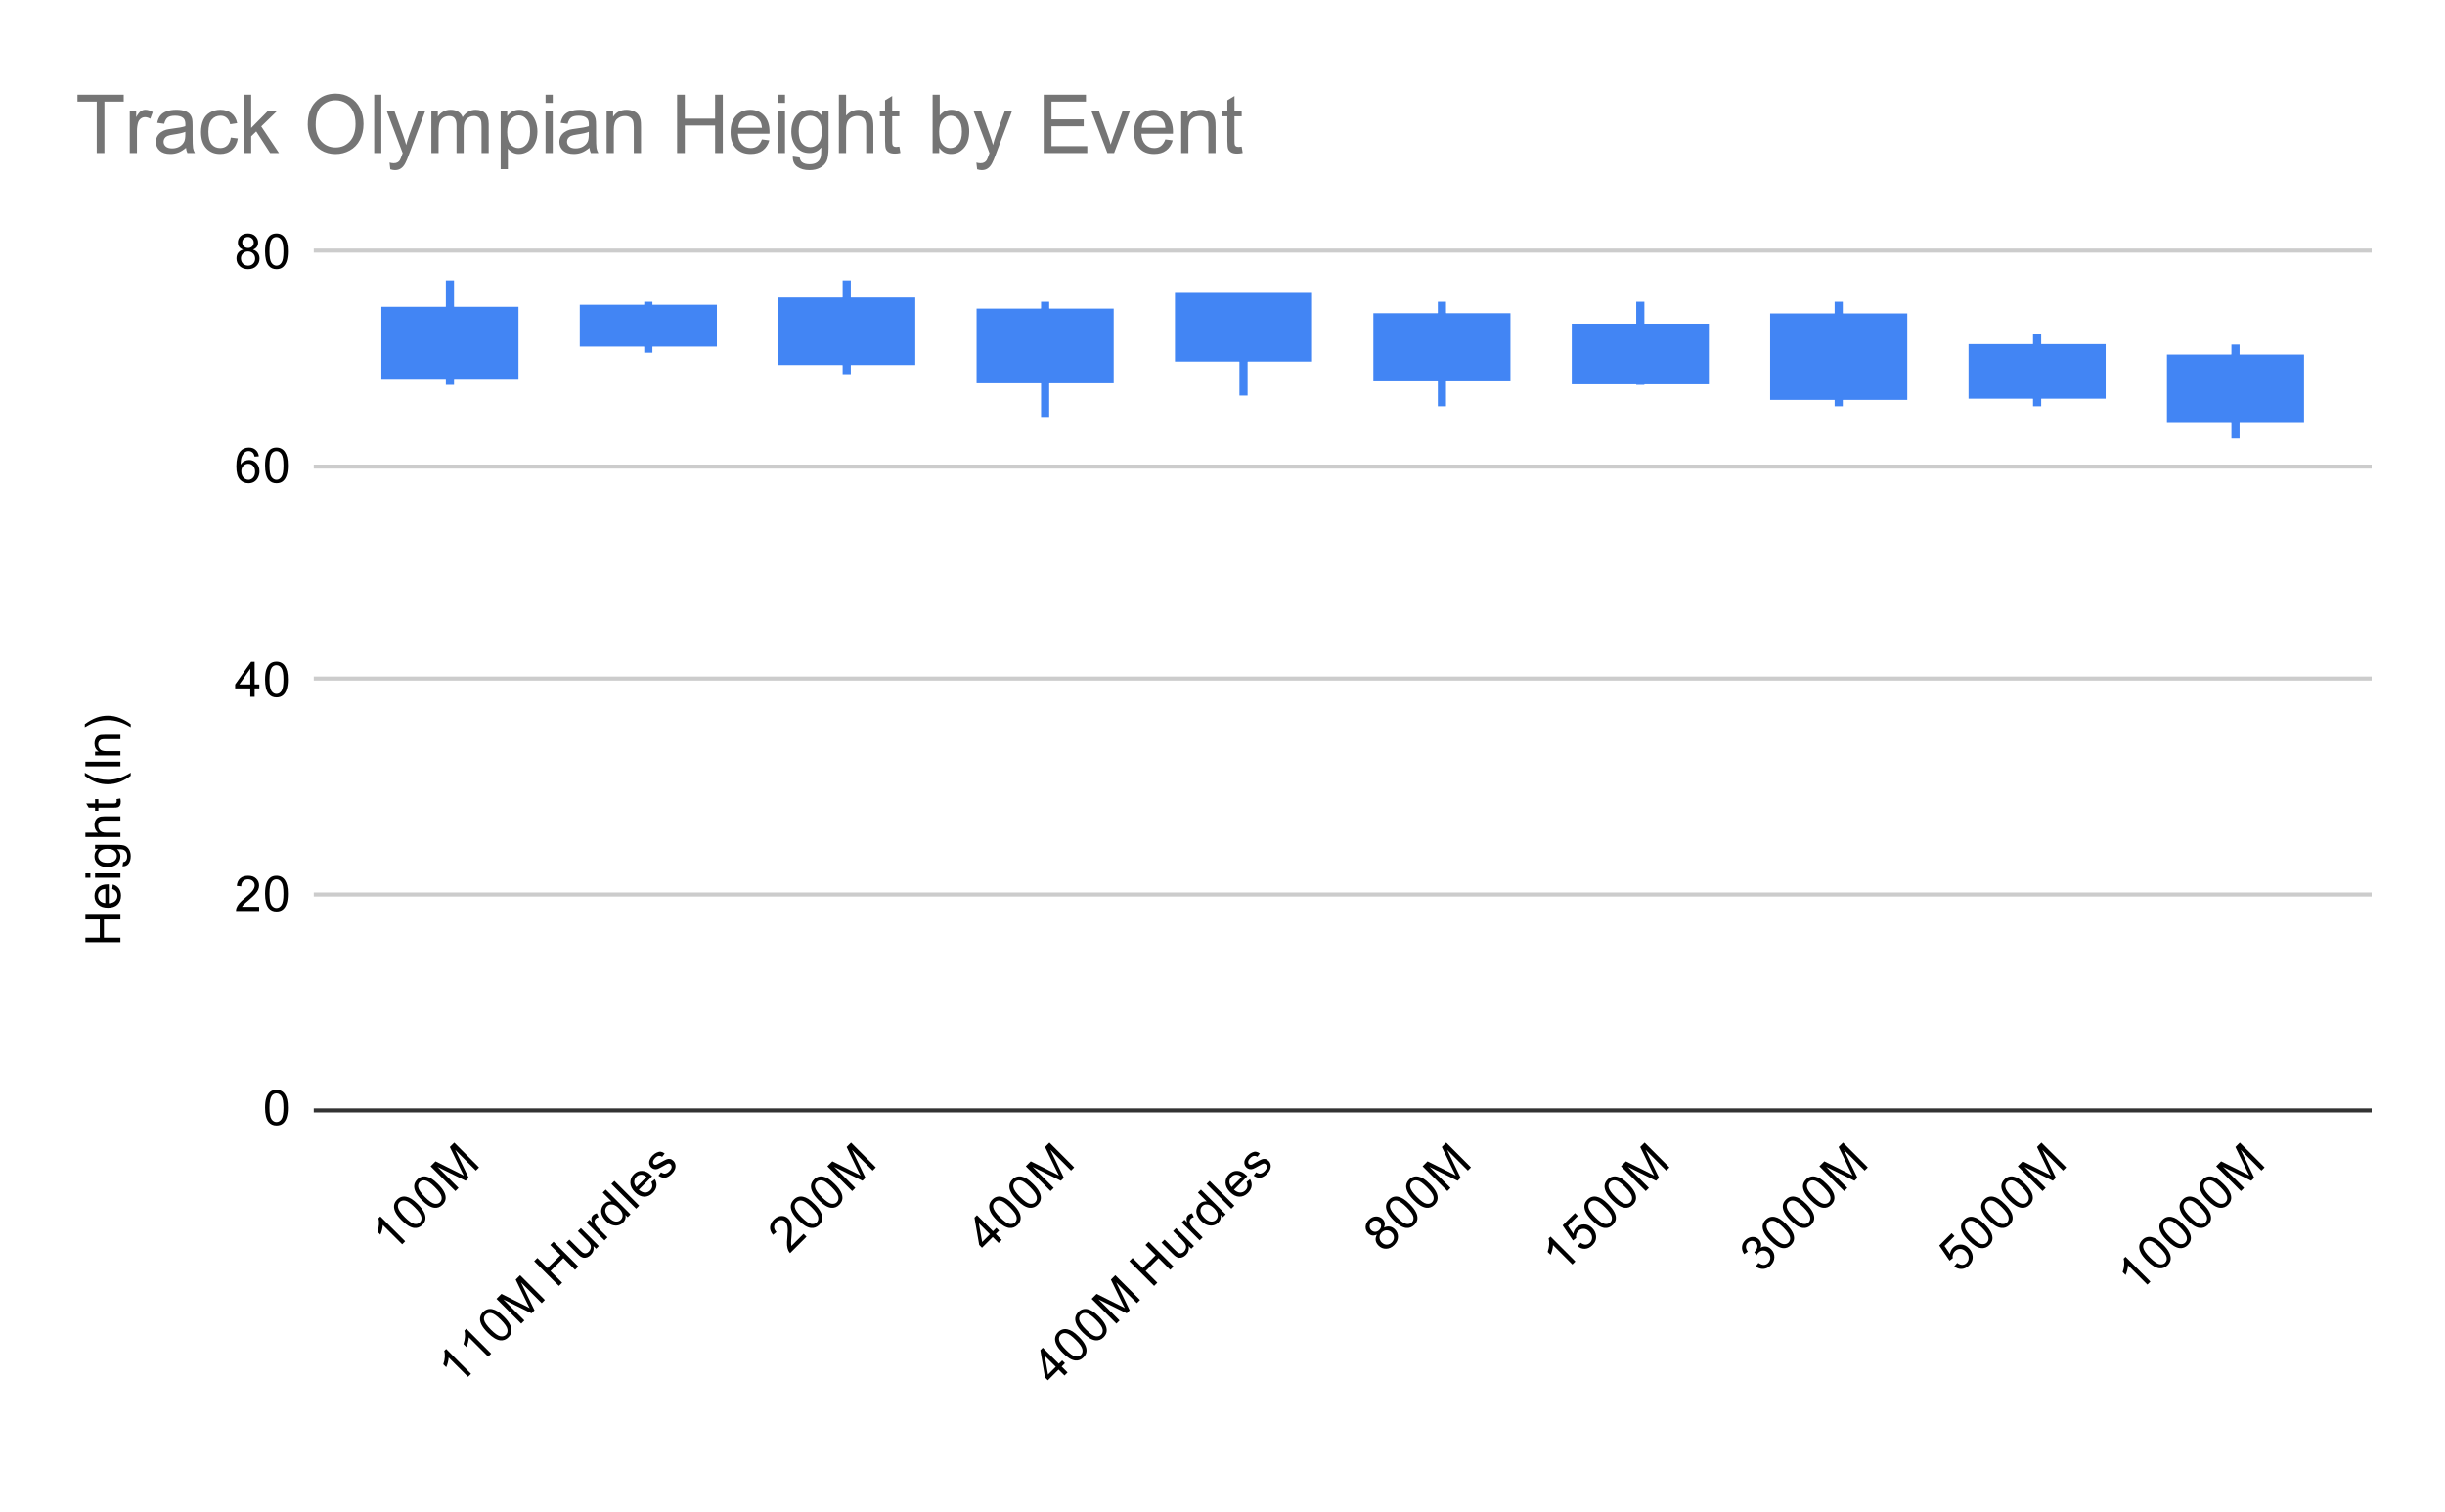 <svg version="1.1" viewBox="0.0 0.0 600.0 371.0" fill="none" stroke="none" stroke-linecap="square" stroke-miterlimit="10" width="600" height="371" xmlns:xlink="http://www.w3.org/1999/xlink" xmlns="http://www.w3.org/2000/svg"><path fill="#ffffff" d="M0 0L600.0 0L600.0 371.0L0 371.0L0 0Z" fill-rule="nonzero"/><path stroke="#333333" stroke-width="1.0" stroke-linecap="butt" d="M77.5 272.5L581.5 272.5" fill-rule="nonzero"/><path stroke="#cccccc" stroke-width="1.0" stroke-linecap="butt" d="M77.5 219.5L581.5 219.5" fill-rule="nonzero"/><path stroke="#cccccc" stroke-width="1.0" stroke-linecap="butt" d="M77.5 166.5L581.5 166.5" fill-rule="nonzero"/><path stroke="#cccccc" stroke-width="1.0" stroke-linecap="butt" d="M77.5 114.5L581.5 114.5" fill-rule="nonzero"/><path stroke="#cccccc" stroke-width="1.0" stroke-linecap="butt" d="M77.5 61.5L581.5 61.5" fill-rule="nonzero"/><clipPath id="id_0"><path d="M77.55 61.917L581.45 61.917L581.45 272.067L77.55 272.067L77.55 61.917Z" clip-rule="nonzero"/></clipPath><path stroke="#4285f4" stroke-width="2.0" stroke-linecap="butt" clip-path="url(#id_0)" d="M110.413 69.797L110.413 92.188" fill-rule="nonzero"/><path stroke="#4285f4" stroke-width="2.0" stroke-linecap="butt" clip-path="url(#id_0)" d="M110.413 93.439L110.413 76.302" fill-rule="nonzero"/><path fill="#4285f4" clip-path="url(#id_0)" d="M93.59 75.302L127.236 75.302L127.236 93.188L93.59 93.188L93.59 75.302Z" fill-rule="nonzero"/><path stroke="#4285f4" stroke-width="2.0" stroke-linecap="butt" clip-path="url(#id_0)" d="M159.099 75.051L159.099 84.063" fill-rule="nonzero"/><path stroke="#4285f4" stroke-width="2.0" stroke-linecap="butt" clip-path="url(#id_0)" d="M159.099 85.559L159.099 75.796" fill-rule="nonzero"/><path fill="#4285f4" clip-path="url(#id_0)" d="M142.276 74.796L175.922 74.796L175.922 85.063L142.276 85.063L142.276 74.796Z" fill-rule="nonzero"/><path stroke="#4285f4" stroke-width="2.0" stroke-linecap="butt" clip-path="url(#id_0)" d="M207.785 69.797L207.785 88.577" fill-rule="nonzero"/><path stroke="#4285f4" stroke-width="2.0" stroke-linecap="butt" clip-path="url(#id_0)" d="M207.785 90.812L207.785 74.002" fill-rule="nonzero"/><path fill="#4285f4" clip-path="url(#id_0)" d="M190.962 73.002L224.608 73.002L224.608 89.577L190.962 89.577L190.962 73.002Z" fill-rule="nonzero"/><path stroke="#4285f4" stroke-width="2.0" stroke-linecap="butt" clip-path="url(#id_0)" d="M256.471 75.051L256.471 93.059" fill-rule="nonzero"/><path stroke="#4285f4" stroke-width="2.0" stroke-linecap="butt" clip-path="url(#id_0)" d="M256.471 101.32L256.471 76.745" fill-rule="nonzero"/><path fill="#4285f4" clip-path="url(#id_0)" d="M239.648 75.745L273.294 75.745L273.294 94.059L239.648 94.059L239.648 75.745Z" fill-rule="nonzero"/><path stroke="#4285f4" stroke-width="2.0" stroke-linecap="butt" clip-path="url(#id_0)" d="M305.157 75.051L305.157 87.735" fill-rule="nonzero"/><path stroke="#4285f4" stroke-width="2.0" stroke-linecap="butt" clip-path="url(#id_0)" d="M305.157 96.066L305.157 75.051" fill-rule="nonzero"/><path fill="#4285f4" clip-path="url(#id_0)" d="M288.334 71.875L321.98 71.875L321.98 88.735L288.334 88.735L288.334 71.875Z" fill-rule="nonzero"/><path stroke="#4285f4" stroke-width="2.0" stroke-linecap="butt" clip-path="url(#id_0)" d="M353.843 75.051L353.843 92.585" fill-rule="nonzero"/><path stroke="#4285f4" stroke-width="2.0" stroke-linecap="butt" clip-path="url(#id_0)" d="M353.843 98.693L353.843 77.875" fill-rule="nonzero"/><path fill="#4285f4" clip-path="url(#id_0)" d="M337.02 76.875L370.666 76.875L370.666 93.585L337.02 93.585L337.02 76.875Z" fill-rule="nonzero"/><path stroke="#4285f4" stroke-width="2.0" stroke-linecap="butt" clip-path="url(#id_0)" d="M402.529 75.051L402.529 93.306" fill-rule="nonzero"/><path stroke="#4285f4" stroke-width="2.0" stroke-linecap="butt" clip-path="url(#id_0)" d="M402.529 93.439L402.529 80.437" fill-rule="nonzero"/><path fill="#4285f4" clip-path="url(#id_0)" d="M385.706 79.437L419.352 79.437L419.352 94.306L385.706 94.306L385.706 79.437Z" fill-rule="nonzero"/><path stroke="#4285f4" stroke-width="2.0" stroke-linecap="butt" clip-path="url(#id_0)" d="M451.215 75.051L451.215 97.129" fill-rule="nonzero"/><path stroke="#4285f4" stroke-width="2.0" stroke-linecap="butt" clip-path="url(#id_0)" d="M451.215 98.693L451.215 77.928" fill-rule="nonzero"/><path fill="#4285f4" clip-path="url(#id_0)" d="M434.392 76.928L468.038 76.928L468.038 98.129L434.392 98.129L434.392 76.928Z" fill-rule="nonzero"/><path stroke="#4285f4" stroke-width="2.0" stroke-linecap="butt" clip-path="url(#id_0)" d="M499.901 82.932L499.901 96.833" fill-rule="nonzero"/><path stroke="#4285f4" stroke-width="2.0" stroke-linecap="butt" clip-path="url(#id_0)" d="M499.901 98.693L499.901 85.448" fill-rule="nonzero"/><path fill="#4285f4" clip-path="url(#id_0)" d="M483.078 84.448L516.724 84.448L516.724 97.833L483.078 97.833L483.078 84.448Z" fill-rule="nonzero"/><path stroke="#4285f4" stroke-width="2.0" stroke-linecap="butt" clip-path="url(#id_0)" d="M548.587 85.559L548.587 102.806" fill-rule="nonzero"/><path stroke="#4285f4" stroke-width="2.0" stroke-linecap="butt" clip-path="url(#id_0)" d="M548.587 106.574L548.587 88.013" fill-rule="nonzero"/><path fill="#4285f4" clip-path="url(#id_0)" d="M531.764 87.013L565.41 87.013L565.41 103.806L531.764 103.806L531.764 87.013Z" fill-rule="nonzero"/><path fill="#000000" d="M29.55 231.215L20.956 231.215L20.956 230.09L24.488 230.09L24.488 225.621L20.956 225.621L20.956 224.48L29.55 224.48L29.55 225.621L25.503 225.621L25.503 230.09L29.55 230.09L29.55 231.215ZM27.55 218.136L27.675 217.043Q28.628 217.293 29.159 217.996Q29.691 218.699 29.691 219.777Q29.691 221.136 28.847 221.949Q28.003 222.746 26.488 222.746Q24.925 222.746 24.066 221.933Q23.191 221.121 23.191 219.84Q23.191 218.59 24.034 217.808Q24.878 217.011 26.425 217.011Q26.519 217.011 26.706 217.011L26.706 221.652Q27.738 221.59 28.284 221.074Q28.816 220.558 28.816 219.777Q28.816 219.199 28.519 218.793Q28.206 218.371 27.55 218.136ZM25.847 221.59L25.847 218.121Q25.05 218.183 24.659 218.511Q24.05 219.027 24.05 219.824Q24.05 220.558 24.534 221.058Q25.019 221.543 25.847 221.59ZM22.175 215.386L20.956 215.386L20.956 214.324L22.175 214.324L22.175 215.386ZM29.55 215.386L23.331 215.386L23.331 214.324L29.55 214.324L29.55 215.386ZM30.066 212.59L30.222 211.558Q30.691 211.496 30.909 211.199Q31.206 210.808 31.206 210.136Q31.206 209.402 30.909 209.011Q30.613 208.605 30.097 208.465Q29.769 208.371 28.738 208.386Q29.55 209.074 29.55 210.105Q29.55 211.386 28.628 212.09Q27.691 212.793 26.409 212.793Q25.519 212.793 24.769 212.48Q24.003 212.152 23.597 211.543Q23.191 210.933 23.191 210.105Q23.191 208.996 24.081 208.277L23.331 208.277L23.331 207.308L28.706 207.308Q30.159 207.308 30.769 207.605Q31.378 207.902 31.722 208.543Q32.081 209.183 32.081 210.121Q32.081 211.23 31.581 211.918Q31.081 212.605 30.066 212.59ZM26.331 211.715Q27.55 211.715 28.113 211.23Q28.675 210.746 28.675 210.011Q28.675 209.277 28.113 208.793Q27.55 208.293 26.363 208.293Q25.222 208.293 24.644 208.808Q24.066 209.308 24.066 210.027Q24.066 210.73 24.644 211.23Q25.206 211.715 26.331 211.715ZM29.55 205.386L20.956 205.386L20.956 204.34L24.034 204.34Q23.191 203.605 23.191 202.48Q23.191 201.777 23.472 201.277Q23.738 200.761 24.222 200.543Q24.691 200.324 25.613 200.324L29.55 200.324L29.55 201.371L25.613 201.371Q24.816 201.371 24.456 201.715Q24.097 202.058 24.097 202.683Q24.097 203.152 24.347 203.574Q24.581 203.98 25.003 204.168Q25.409 204.34 26.144 204.34L29.55 204.34L29.55 205.386ZM28.613 196.09L29.534 195.933Q29.628 196.386 29.628 196.73Q29.628 197.308 29.456 197.621Q29.269 197.933 28.972 198.074Q28.675 198.199 27.722 198.199L24.144 198.199L24.144 198.965L23.331 198.965L23.331 198.199L21.784 198.199L21.159 197.152L23.331 197.152L23.331 196.09L24.144 196.09L24.144 197.152L27.784 197.152Q28.238 197.152 28.363 197.105Q28.488 197.043 28.566 196.918Q28.644 196.793 28.644 196.558Q28.644 196.371 28.613 196.09ZM32.081 190.371Q30.972 191.246 29.503 191.855Q28.019 192.449 26.441 192.449Q25.05 192.449 23.769 192.011Q22.284 191.48 20.816 190.371L20.816 189.621Q22.034 190.324 22.55 190.558Q23.363 190.918 24.238 191.121Q25.331 191.371 26.441 191.371Q29.269 191.371 32.081 189.621L32.081 190.371ZM29.55 188.058L20.956 188.058L20.956 186.933L29.55 186.933L29.55 188.058ZM29.55 185.386L23.331 185.386L23.331 184.449L24.206 184.449Q23.191 183.761 23.191 182.465Q23.191 181.902 23.394 181.433Q23.597 180.949 23.925 180.715Q24.253 180.48 24.691 180.386Q24.988 180.34 25.722 180.34L29.55 180.34L29.55 181.386L25.769 181.386Q25.113 181.386 24.8 181.511Q24.488 181.636 24.3 181.949Q24.097 182.261 24.097 182.683Q24.097 183.355 24.534 183.855Q24.956 184.34 26.144 184.34L29.55 184.34L29.55 185.386ZM32.081 177.699L32.081 178.449Q29.269 176.699 26.441 176.699Q25.347 176.699 24.253 176.949Q23.378 177.152 22.566 177.511Q22.05 177.746 20.816 178.449L20.816 177.699Q22.284 176.605 23.769 176.074Q25.05 175.621 26.441 175.621Q28.019 175.621 29.503 176.23Q30.972 176.84 32.081 177.699Z" fill-rule="nonzero"/><path fill="#000000" d="M65.05 271.832Q65.05 270.301 65.362 269.379Q65.675 268.442 66.284 267.942Q66.909 267.442 67.847 267.442Q68.534 267.442 69.05 267.723Q69.581 268.004 69.925 268.535Q70.269 269.051 70.456 269.801Q70.644 270.551 70.644 271.832Q70.644 273.348 70.331 274.27Q70.034 275.192 69.409 275.707Q68.8 276.207 67.847 276.207Q66.612 276.207 65.894 275.317Q65.05 274.254 65.05 271.832ZM66.128 271.832Q66.128 273.942 66.628 274.645Q67.128 275.348 67.847 275.348Q68.581 275.348 69.066 274.645Q69.566 273.942 69.566 271.832Q69.566 269.707 69.066 269.02Q68.581 268.317 67.831 268.317Q67.112 268.317 66.675 268.926Q66.128 269.707 66.128 271.832Z" fill-rule="nonzero"/><path fill="#000000" d="M63.597 222.514L63.597 223.529L57.909 223.529Q57.909 223.154 58.034 222.795Q58.253 222.217 58.722 221.654Q59.206 221.092 60.112 220.357Q61.519 219.201 62.003 218.529Q62.503 217.857 62.503 217.264Q62.503 216.639 62.05 216.217Q61.597 215.779 60.878 215.779Q60.112 215.779 59.659 216.232Q59.206 216.685 59.191 217.498L58.112 217.389Q58.222 216.17 58.941 215.545Q59.675 214.904 60.909 214.904Q62.144 214.904 62.862 215.592Q63.581 216.279 63.581 217.295Q63.581 217.81 63.362 218.31Q63.159 218.795 62.659 219.357Q62.175 219.904 61.05 220.857Q60.097 221.654 59.816 221.951Q59.55 222.232 59.378 222.514L63.597 222.514ZM65.05 219.295Q65.05 217.764 65.362 216.842Q65.675 215.904 66.284 215.404Q66.909 214.904 67.847 214.904Q68.534 214.904 69.05 215.185Q69.581 215.467 69.925 215.998Q70.269 216.514 70.456 217.264Q70.644 218.014 70.644 219.295Q70.644 220.81 70.331 221.732Q70.034 222.654 69.409 223.17Q68.8 223.67 67.847 223.67Q66.612 223.67 65.894 222.779Q65.05 221.717 65.05 219.295ZM66.128 219.295Q66.128 221.404 66.628 222.107Q67.128 222.81 67.847 222.81Q68.581 222.81 69.066 222.107Q69.566 221.404 69.566 219.295Q69.566 217.17 69.066 216.482Q68.581 215.779 67.831 215.779Q67.112 215.779 66.675 216.389Q66.128 217.17 66.128 219.295Z" fill-rule="nonzero"/><path fill="#000000" d="M61.425 170.992L61.425 168.929L57.706 168.929L57.706 167.96L61.628 162.398L62.487 162.398L62.487 167.96L63.644 167.96L63.644 168.929L62.487 168.929L62.487 170.992L61.425 170.992ZM61.425 167.96L61.425 164.101L58.737 167.96L61.425 167.96ZM65.05 166.757Q65.05 165.226 65.362 164.304Q65.675 163.367 66.284 162.867Q66.909 162.367 67.847 162.367Q68.534 162.367 69.05 162.648Q69.581 162.929 69.925 163.46Q70.269 163.976 70.456 164.726Q70.644 165.476 70.644 166.757Q70.644 168.273 70.331 169.195Q70.034 170.117 69.409 170.632Q68.8 171.132 67.847 171.132Q66.612 171.132 65.894 170.242Q65.05 169.179 65.05 166.757ZM66.128 166.757Q66.128 168.867 66.628 169.57Q67.128 170.273 67.847 170.273Q68.581 170.273 69.066 169.57Q69.566 168.867 69.566 166.757Q69.566 164.632 69.066 163.945Q68.581 163.242 67.831 163.242Q67.112 163.242 66.675 163.851Q66.128 164.632 66.128 166.757Z" fill-rule="nonzero"/><path fill="#000000" d="M63.519 111.97L62.472 112.048Q62.331 111.423 62.081 111.142Q61.644 110.689 61.019 110.689Q60.519 110.689 60.128 110.97Q59.644 111.345 59.347 112.048Q59.066 112.735 59.05 114.017Q59.425 113.439 59.972 113.157Q60.534 112.876 61.144 112.876Q62.191 112.876 62.925 113.657Q63.675 114.439 63.675 115.657Q63.675 116.47 63.316 117.173Q62.972 117.86 62.362 118.235Q61.753 118.595 60.987 118.595Q59.659 118.595 58.831 117.626Q58.003 116.657 58.003 114.439Q58.003 111.939 58.925 110.814Q59.722 109.829 61.081 109.829Q62.097 109.829 62.737 110.407Q63.394 110.97 63.519 111.97ZM59.222 115.673Q59.222 116.22 59.441 116.72Q59.675 117.204 60.081 117.47Q60.503 117.735 60.972 117.735Q61.628 117.735 62.112 117.204Q62.597 116.657 62.597 115.735Q62.597 114.845 62.112 114.329Q61.644 113.814 60.925 113.814Q60.206 113.814 59.706 114.329Q59.222 114.845 59.222 115.673ZM65.05 114.22Q65.05 112.689 65.362 111.767Q65.675 110.829 66.284 110.329Q66.909 109.829 67.847 109.829Q68.534 109.829 69.05 110.11Q69.581 110.392 69.925 110.923Q70.269 111.439 70.456 112.189Q70.644 112.939 70.644 114.22Q70.644 115.735 70.331 116.657Q70.034 117.579 69.409 118.095Q68.8 118.595 67.847 118.595Q66.612 118.595 65.894 117.704Q65.05 116.642 65.05 114.22ZM66.128 114.22Q66.128 116.329 66.628 117.032Q67.128 117.735 67.847 117.735Q68.581 117.735 69.066 117.032Q69.566 116.329 69.566 114.22Q69.566 112.095 69.066 111.407Q68.581 110.704 67.831 110.704Q67.112 110.704 66.675 111.314Q66.128 112.095 66.128 114.22Z" fill-rule="nonzero"/><path fill="#000000" d="M59.675 61.26Q59.019 61.01 58.691 60.573Q58.378 60.12 58.378 59.51Q58.378 58.573 59.05 57.932Q59.737 57.292 60.847 57.292Q61.972 57.292 62.659 57.948Q63.347 58.604 63.347 59.542Q63.347 60.135 63.034 60.573Q62.722 61.01 62.081 61.26Q62.878 61.51 63.284 62.089Q63.691 62.667 63.691 63.464Q63.691 64.557 62.909 65.307Q62.144 66.057 60.862 66.057Q59.597 66.057 58.816 65.307Q58.034 64.557 58.034 63.432Q58.034 62.589 58.456 62.026Q58.894 61.464 59.675 61.26ZM59.456 59.464Q59.456 60.073 59.847 60.464Q60.253 60.854 60.878 60.854Q61.487 60.854 61.878 60.479Q62.269 60.089 62.269 59.526Q62.269 58.948 61.862 58.557Q61.456 58.151 60.862 58.151Q60.253 58.151 59.847 58.542Q59.456 58.932 59.456 59.464ZM59.128 63.432Q59.128 63.885 59.331 64.307Q59.55 64.729 59.972 64.964Q60.394 65.198 60.878 65.198Q61.628 65.198 62.112 64.714Q62.612 64.229 62.612 63.479Q62.612 62.714 62.112 62.214Q61.612 61.714 60.847 61.714Q60.097 61.714 59.612 62.214Q59.128 62.698 59.128 63.432ZM65.05 61.682Q65.05 60.151 65.362 59.229Q65.675 58.292 66.284 57.792Q66.909 57.292 67.847 57.292Q68.534 57.292 69.05 57.573Q69.581 57.854 69.925 58.385Q70.269 58.901 70.456 59.651Q70.644 60.401 70.644 61.682Q70.644 63.198 70.331 64.12Q70.034 65.042 69.409 65.557Q68.8 66.057 67.847 66.057Q66.612 66.057 65.894 65.167Q65.05 64.104 65.05 61.682ZM66.128 61.682Q66.128 63.792 66.628 64.495Q67.128 65.198 67.847 65.198Q68.581 65.198 69.066 64.495Q69.566 63.792 69.566 61.682Q69.566 59.557 69.066 58.87Q68.581 58.167 67.831 58.167Q67.112 58.167 66.675 58.776Q66.128 59.557 66.128 61.682Z" fill-rule="nonzero"/><path fill="#000000" d="M99.431 304.605L98.691 305.346L93.94 300.595Q93.918 301.125 93.741 301.832Q93.564 302.517 93.343 302.981L92.625 302.263Q92.945 301.346 93.001 300.473Q93.056 299.578 92.857 298.982L93.332 298.506L99.431 304.605ZM98.58 299.468Q97.497 298.385 97.066 297.512Q96.624 296.628 96.702 295.844Q96.79 295.048 97.453 294.385Q97.939 293.899 98.503 293.733Q99.077 293.557 99.696 293.689Q100.304 293.811 100.967 294.209Q101.629 294.606 102.535 295.512Q103.607 296.584 104.038 297.457Q104.48 298.319 104.403 299.125Q104.325 299.91 103.651 300.584Q102.778 301.456 101.64 301.335Q100.293 301.18 98.58 299.468ZM99.342 298.705Q100.834 300.197 101.685 300.341Q102.535 300.484 103.044 299.976Q103.563 299.457 103.408 298.617Q103.265 297.766 101.773 296.275Q100.27 294.772 99.431 294.639Q98.591 294.485 98.061 295.015Q97.553 295.523 97.674 296.264Q97.84 297.203 99.342 298.705ZM103.53 294.518Q102.447 293.435 102.016 292.562Q101.574 291.678 101.652 290.894Q101.74 290.099 102.403 289.436Q102.889 288.949 103.452 288.784Q104.027 288.607 104.646 288.74Q105.253 288.861 105.916 289.259Q106.579 289.657 107.485 290.563Q108.557 291.634 108.988 292.507Q109.43 293.369 109.352 294.175Q109.275 294.96 108.601 295.634Q107.728 296.507 106.59 296.385Q105.242 296.23 103.53 294.518ZM104.292 293.756Q105.784 295.247 106.634 295.391Q107.485 295.534 107.993 295.026Q108.513 294.507 108.358 293.667Q108.214 292.816 106.723 291.325Q105.22 289.822 104.381 289.69Q103.541 289.535 103.011 290.065Q102.502 290.574 102.624 291.314Q102.79 292.253 104.292 293.756ZM111.75 292.286L105.673 286.209L106.889 284.994L112.623 287.856Q113.429 288.264 113.816 288.474Q113.584 288.043 113.164 287.182L110.391 281.492L111.474 280.409L117.55 286.486L116.777 287.259L111.695 282.177L115.009 289.027L114.28 289.756L107.353 286.342L112.523 291.513L111.75 292.286Z" fill-rule="nonzero"/><path fill="#000000" d="M115.59 337.132L114.85 337.872L110.099 333.122Q110.077 333.652 109.9 334.359Q109.723 335.044 109.502 335.508L108.784 334.79Q109.104 333.873 109.16 333Q109.215 332.105 109.016 331.508L109.491 331.033L115.59 337.132ZM120.54 332.182L119.799 332.923L115.048 328.172Q115.026 328.702 114.85 329.409Q114.673 330.094 114.452 330.558L113.734 329.84Q114.054 328.923 114.109 328.05Q114.165 327.155 113.966 326.559L114.441 326.084L120.54 332.182ZM119.689 327.045Q118.606 325.962 118.175 325.089Q117.733 324.205 117.811 323.421Q117.899 322.625 118.562 321.963Q119.048 321.476 119.612 321.311Q120.186 321.134 120.805 321.266Q121.412 321.388 122.075 321.786Q122.738 322.183 123.644 323.089Q124.716 324.161 125.147 325.034Q125.589 325.896 125.511 326.702Q125.434 327.487 124.76 328.161Q123.887 329.034 122.749 328.912Q121.401 328.757 119.689 327.045ZM120.451 326.283Q121.943 327.774 122.794 327.918Q123.644 328.061 124.152 327.553Q124.672 327.034 124.517 326.194Q124.373 325.343 122.882 323.852Q121.379 322.349 120.54 322.217Q119.7 322.062 119.17 322.592Q118.661 323.101 118.783 323.841Q118.949 324.78 120.451 326.283ZM127.909 324.813L121.832 318.736L123.048 317.521L128.782 320.383Q129.588 320.791 129.975 321.001Q129.743 320.57 129.323 319.709L126.55 314.019L127.633 312.936L133.709 319.013L132.936 319.786L127.854 314.704L131.168 321.554L130.439 322.283L123.512 318.869L128.682 324.04L127.909 324.813ZM137.157 315.565L131.08 309.489L131.875 308.693L134.372 311.19L137.532 308.03L135.035 305.533L135.842 304.727L141.919 310.803L141.112 311.61L138.25 308.748L135.091 311.908L137.952 314.77L137.157 315.565ZM146.283 306.439L145.631 305.787Q145.863 307.058 144.979 307.942Q144.592 308.329 144.106 308.527Q143.62 308.704 143.233 308.649Q142.836 308.583 142.438 308.318Q142.184 308.152 141.698 307.666L138.98 304.948L139.731 304.196L142.173 306.638Q142.747 307.213 143.001 307.378Q143.355 307.599 143.753 307.555Q144.15 307.489 144.493 307.146Q144.824 306.815 144.946 306.362Q145.067 305.887 144.891 305.467Q144.725 305.036 144.161 304.473L141.808 302.119L142.548 301.379L146.946 305.776L146.283 306.439ZM148.338 304.384L143.94 299.987L144.614 299.313L145.277 299.976Q145.067 299.258 145.134 298.904Q145.2 298.529 145.465 298.263Q145.841 297.888 146.459 297.733L146.901 298.683Q146.459 298.794 146.194 299.059Q145.94 299.313 145.896 299.667Q145.852 299.998 146.04 300.341Q146.305 300.871 146.769 301.335L149.078 303.644L148.338 304.384ZM154.028 298.694L153.475 298.142Q153.707 299.214 152.901 300.02Q152.37 300.55 151.641 300.705Q150.901 300.849 150.139 300.573Q149.376 300.296 148.702 299.622Q148.05 298.971 147.73 298.208Q147.41 297.446 147.575 296.728Q147.73 295.998 148.271 295.457Q148.669 295.059 149.144 294.916Q149.619 294.772 150.083 294.838L147.907 292.662L148.647 291.922L154.724 297.998L154.028 298.694ZM149.476 298.849Q150.326 299.7 151.1 299.766Q151.862 299.821 152.348 299.335Q152.834 298.849 152.779 298.109Q152.724 297.368 151.906 296.551Q151 295.645 150.227 295.579Q149.465 295.501 148.956 296.01Q148.459 296.507 148.537 297.247Q148.603 297.976 149.476 298.849ZM156.105 296.617L150.028 290.54L150.779 289.789L156.856 295.866L156.105 296.617ZM159.839 290.054L160.701 289.369Q161.198 290.22 161.077 291.093Q160.955 291.966 160.193 292.728Q159.232 293.689 158.06 293.667Q156.9 293.634 155.829 292.562Q154.724 291.457 154.691 290.275Q154.646 289.082 155.552 288.176Q156.436 287.292 157.585 287.336Q158.745 287.37 159.839 288.463Q159.906 288.53 160.038 288.662L156.757 291.944Q157.53 292.629 158.281 292.651Q159.022 292.662 159.574 292.109Q159.983 291.701 160.06 291.203Q160.138 290.684 159.839 290.054ZM156.193 291.292L158.646 288.839Q158.038 288.32 157.53 288.276Q156.735 288.209 156.171 288.773Q155.652 289.292 155.641 289.988Q155.641 290.673 156.193 291.292ZM161.585 288.508L162.204 287.668Q162.712 288.043 163.22 287.999Q163.739 287.944 164.259 287.425Q164.767 286.917 164.811 286.475Q164.855 286.011 164.568 285.723Q164.314 285.469 163.949 285.546Q163.695 285.602 162.933 286.055Q161.905 286.662 161.441 286.839Q160.977 286.994 160.546 286.894Q160.115 286.795 159.784 286.464Q159.497 286.176 159.375 285.79Q159.254 285.403 159.32 285.005Q159.375 284.707 159.585 284.32Q159.795 283.933 160.149 283.58Q160.657 283.072 161.198 282.84Q161.74 282.586 162.182 282.652Q162.624 282.718 163.11 283.072L162.48 283.9Q162.104 283.613 161.673 283.668Q161.242 283.701 160.8 284.143Q160.292 284.652 160.248 285.049Q160.193 285.436 160.425 285.668Q160.569 285.812 160.767 285.834Q160.988 285.856 161.254 285.745Q161.408 285.679 162.104 285.27Q163.121 284.696 163.563 284.519Q164.005 284.342 164.435 284.42Q164.866 284.497 165.253 284.884Q165.629 285.259 165.739 285.812Q165.85 286.342 165.629 286.939Q165.397 287.524 164.877 288.043Q164.016 288.905 163.209 289.005Q162.403 289.082 161.585 288.508Z" fill-rule="nonzero"/><path fill="#000000" d="M197.201 302.771L197.919 303.489L193.897 307.511Q193.632 307.246 193.466 306.903Q193.212 306.34 193.146 305.611Q193.09 304.87 193.212 303.71Q193.389 301.898 193.256 301.081Q193.135 300.252 192.715 299.832Q192.273 299.39 191.654 299.412Q191.024 299.423 190.516 299.932Q189.975 300.473 189.975 301.114Q189.975 301.755 190.538 302.34L189.699 303.025Q188.914 302.086 188.98 301.136Q189.047 300.164 189.92 299.291Q190.792 298.418 191.787 298.396Q192.781 298.374 193.499 299.092Q193.864 299.457 194.063 299.965Q194.262 300.451 194.306 301.202Q194.35 301.932 194.228 303.401Q194.118 304.638 194.129 305.047Q194.14 305.434 194.217 305.754L197.201 302.771ZM195.952 299.468Q194.869 298.385 194.438 297.512Q193.996 296.628 194.074 295.844Q194.162 295.048 194.825 294.385Q195.311 293.899 195.875 293.733Q196.449 293.557 197.068 293.689Q197.676 293.811 198.339 294.209Q199.001 294.606 199.907 295.512Q200.979 296.584 201.41 297.457Q201.852 298.319 201.775 299.125Q201.697 299.91 201.023 300.584Q200.15 301.456 199.012 301.335Q197.665 301.18 195.952 299.468ZM196.714 298.705Q198.206 300.197 199.057 300.341Q199.907 300.484 200.416 299.976Q200.935 299.457 200.78 298.617Q200.637 297.766 199.145 296.275Q197.642 294.772 196.803 294.639Q195.963 294.485 195.433 295.015Q194.925 295.523 195.046 296.264Q195.212 297.203 196.714 298.705ZM200.902 294.518Q199.819 293.435 199.388 292.562Q198.946 291.678 199.024 290.894Q199.112 290.099 199.775 289.436Q200.261 288.949 200.824 288.784Q201.399 288.607 202.018 288.74Q202.625 288.861 203.288 289.259Q203.951 289.657 204.857 290.563Q205.929 291.634 206.36 292.507Q206.802 293.369 206.724 294.175Q206.647 294.96 205.973 295.634Q205.1 296.507 203.962 296.385Q202.614 296.23 200.902 294.518ZM201.664 293.756Q203.156 295.247 204.006 295.391Q204.857 295.534 205.365 295.026Q205.885 294.507 205.73 293.667Q205.586 292.816 204.095 291.325Q202.592 289.822 201.753 289.69Q200.913 289.535 200.382 290.065Q199.874 290.574 199.996 291.314Q200.162 292.253 201.664 293.756ZM209.122 292.286L203.045 286.209L204.261 284.994L209.995 287.856Q210.801 288.264 211.188 288.474Q210.956 288.043 210.536 287.182L207.763 281.492L208.846 280.409L214.922 286.486L214.149 287.259L209.067 282.177L212.381 289.027L211.652 289.756L204.725 286.342L209.895 291.513L209.122 292.286Z" fill-rule="nonzero"/><path fill="#000000" d="M245.069 305.025L243.611 303.567L240.981 306.196L240.296 305.511L239.136 298.805L239.744 298.197L243.677 302.13L244.494 301.313L245.179 301.998L244.362 302.815L245.82 304.274L245.069 305.025ZM242.925 302.882L240.196 300.153L241.025 304.782L242.925 302.882ZM244.638 299.468Q243.555 298.385 243.124 297.512Q242.682 296.628 242.76 295.844Q242.848 295.048 243.511 294.385Q243.997 293.899 244.561 293.733Q245.135 293.557 245.754 293.689Q246.362 293.811 247.024 294.209Q247.687 294.606 248.593 295.512Q249.665 296.584 250.096 297.457Q250.538 298.319 250.461 299.125Q250.383 299.91 249.709 300.584Q248.836 301.456 247.698 301.335Q246.351 301.18 244.638 299.468ZM245.4 298.705Q246.892 300.197 247.743 300.341Q248.593 300.484 249.102 299.976Q249.621 299.457 249.466 298.617Q249.323 297.766 247.831 296.275Q246.328 294.772 245.489 294.639Q244.649 294.485 244.119 295.015Q243.611 295.523 243.732 296.264Q243.898 297.203 245.4 298.705ZM249.588 294.518Q248.505 293.435 248.074 292.562Q247.632 291.678 247.71 290.894Q247.798 290.099 248.461 289.436Q248.947 288.949 249.51 288.784Q250.085 288.607 250.704 288.74Q251.311 288.861 251.974 289.259Q252.637 289.657 253.543 290.563Q254.615 291.634 255.046 292.507Q255.488 293.369 255.41 294.175Q255.333 294.96 254.659 295.634Q253.786 296.507 252.648 296.385Q251.3 296.23 249.588 294.518ZM250.35 293.756Q251.842 295.247 252.692 295.391Q253.543 295.534 254.051 295.026Q254.571 294.507 254.416 293.667Q254.272 292.816 252.781 291.325Q251.278 289.822 250.439 289.69Q249.599 289.535 249.068 290.065Q248.56 290.574 248.682 291.314Q248.848 292.253 250.35 293.756ZM257.808 292.286L251.731 286.209L252.947 284.994L258.681 287.856Q259.487 288.264 259.874 288.474Q259.642 288.043 259.222 287.182L256.449 281.492L257.532 280.409L263.608 286.486L262.835 287.259L257.753 282.177L261.067 289.027L260.338 289.756L253.411 286.342L258.581 291.513L257.808 292.286Z" fill-rule="nonzero"/><path fill="#000000" d="M261.228 337.552L259.77 336.094L257.14 338.723L256.455 338.038L255.295 331.332L255.903 330.724L259.836 334.657L260.653 333.84L261.338 334.525L260.521 335.342L261.979 336.801L261.228 337.552ZM259.085 335.409L256.356 332.68L257.184 337.309L259.085 335.409ZM260.797 331.995Q259.714 330.912 259.283 330.039Q258.841 329.155 258.919 328.371Q259.007 327.575 259.67 326.912Q260.156 326.426 260.72 326.26Q261.294 326.084 261.913 326.216Q262.521 326.338 263.184 326.736Q263.846 327.133 264.752 328.039Q265.824 329.111 266.255 329.984Q266.697 330.846 266.62 331.652Q266.542 332.437 265.868 333.111Q264.996 333.983 263.858 333.862Q262.51 333.707 260.797 331.995ZM261.559 331.232Q263.051 332.724 263.902 332.867Q264.752 333.011 265.261 332.503Q265.78 331.984 265.625 331.144Q265.482 330.293 263.99 328.802Q262.488 327.299 261.648 327.166Q260.808 327.012 260.278 327.542Q259.77 328.05 259.891 328.791Q260.057 329.73 261.559 331.232ZM265.747 327.045Q264.664 325.962 264.233 325.089Q263.791 324.205 263.869 323.421Q263.957 322.625 264.62 321.963Q265.106 321.476 265.67 321.311Q266.244 321.134 266.863 321.266Q267.47 321.388 268.133 321.786Q268.796 322.183 269.702 323.089Q270.774 324.161 271.205 325.034Q271.647 325.896 271.569 326.702Q271.492 327.487 270.818 328.161Q269.945 329.034 268.807 328.912Q267.459 328.757 265.747 327.045ZM266.509 326.283Q268.001 327.774 268.851 327.918Q269.702 328.061 270.21 327.553Q270.73 327.034 270.575 326.194Q270.431 325.343 268.94 323.852Q267.437 322.349 266.598 322.217Q265.758 322.062 265.228 322.592Q264.719 323.101 264.841 323.841Q265.007 324.78 266.509 326.283ZM273.967 324.813L267.89 318.736L269.106 317.521L274.84 320.383Q275.646 320.791 276.033 321.001Q275.801 320.57 275.381 319.709L272.608 314.019L273.691 312.936L279.767 319.013L278.994 319.786L273.912 314.704L277.226 321.554L276.497 322.283L269.57 318.869L274.74 324.04L273.967 324.813ZM283.215 315.565L277.138 309.489L277.933 308.693L280.43 311.19L283.59 308.03L281.093 305.533L281.9 304.727L287.976 310.803L287.17 311.61L284.308 308.748L281.149 311.908L284.01 314.77L283.215 315.565ZM292.341 306.439L291.689 305.787Q291.921 307.058 291.037 307.942Q290.65 308.329 290.164 308.527Q289.678 308.704 289.291 308.649Q288.894 308.583 288.496 308.318Q288.242 308.152 287.756 307.666L285.038 304.948L285.789 304.196L288.231 306.638Q288.805 307.213 289.059 307.378Q289.413 307.599 289.811 307.555Q290.208 307.489 290.551 307.146Q290.882 306.815 291.004 306.362Q291.125 305.887 290.949 305.467Q290.783 305.036 290.219 304.473L287.866 302.119L288.606 301.379L293.004 305.776L292.341 306.439ZM294.396 304.384L289.998 299.987L290.672 299.313L291.335 299.976Q291.125 299.258 291.192 298.904Q291.258 298.529 291.523 298.263Q291.899 297.888 292.517 297.733L292.959 298.683Q292.517 298.794 292.252 299.059Q291.998 299.313 291.954 299.667Q291.91 299.998 292.098 300.341Q292.363 300.871 292.827 301.335L295.136 303.644L294.396 304.384ZM300.086 298.694L299.533 298.142Q299.765 299.214 298.959 300.02Q298.428 300.55 297.699 300.705Q296.959 300.849 296.197 300.573Q295.434 300.296 294.76 299.622Q294.108 298.971 293.788 298.208Q293.468 297.446 293.633 296.728Q293.788 295.998 294.329 295.457Q294.727 295.059 295.202 294.916Q295.677 294.772 296.141 294.838L293.965 292.662L294.705 291.922L300.782 297.998L300.086 298.694ZM295.534 298.849Q296.384 299.7 297.158 299.766Q297.92 299.821 298.406 299.335Q298.892 298.849 298.837 298.109Q298.782 297.368 297.964 296.551Q297.058 295.645 296.285 295.579Q295.523 295.501 295.014 296.01Q294.517 296.507 294.595 297.247Q294.661 297.976 295.534 298.849ZM302.163 296.617L296.086 290.54L296.837 289.789L302.914 295.866L302.163 296.617ZM305.897 290.054L306.759 289.369Q307.256 290.22 307.135 291.093Q307.013 291.966 306.251 292.728Q305.29 293.689 304.118 293.667Q302.958 293.634 301.887 292.562Q300.782 291.457 300.749 290.275Q300.704 289.082 301.61 288.176Q302.494 287.292 303.643 287.336Q304.803 287.37 305.897 288.463Q305.964 288.53 306.096 288.662L302.815 291.944Q303.588 292.629 304.339 292.651Q305.08 292.662 305.632 292.109Q306.041 291.701 306.118 291.203Q306.196 290.684 305.897 290.054ZM302.251 291.292L304.704 288.839Q304.096 288.32 303.588 288.276Q302.793 288.209 302.229 288.773Q301.71 289.292 301.699 289.988Q301.699 290.673 302.251 291.292ZM307.643 288.508L308.262 287.668Q308.77 288.043 309.278 287.999Q309.797 287.944 310.317 287.425Q310.825 286.917 310.869 286.475Q310.913 286.011 310.626 285.723Q310.372 285.469 310.007 285.547Q309.753 285.602 308.991 286.055Q307.963 286.662 307.499 286.839Q307.035 286.994 306.604 286.894Q306.173 286.795 305.842 286.464Q305.555 286.176 305.433 285.79Q305.312 285.403 305.378 285.005Q305.433 284.707 305.643 284.32Q305.853 283.933 306.207 283.58Q306.715 283.072 307.256 282.84Q307.798 282.586 308.24 282.652Q308.682 282.718 309.168 283.072L308.538 283.9Q308.162 283.613 307.731 283.668Q307.3 283.701 306.858 284.143Q306.35 284.652 306.306 285.049Q306.251 285.436 306.483 285.668Q306.626 285.812 306.825 285.834Q307.046 285.856 307.311 285.745Q307.466 285.679 308.162 285.27Q309.179 284.696 309.621 284.519Q310.063 284.342 310.493 284.42Q310.924 284.497 311.311 284.884Q311.687 285.259 311.797 285.812Q311.908 286.342 311.687 286.939Q311.455 287.524 310.935 288.043Q310.074 288.905 309.267 289.005Q308.461 289.082 307.643 288.508Z" fill-rule="nonzero"/><path fill="#000000" d="M337.911 302.97Q337.27 303.257 336.729 303.18Q336.187 303.081 335.757 302.65Q335.094 301.987 335.116 301.059Q335.149 300.12 335.933 299.335Q336.729 298.54 337.679 298.518Q338.629 298.495 339.292 299.158Q339.712 299.578 339.8 300.108Q339.889 300.639 339.612 301.269Q340.353 300.882 341.049 301.003Q341.745 301.125 342.308 301.688Q343.082 302.462 343.06 303.545Q343.049 304.616 342.143 305.522Q341.248 306.417 340.165 306.439Q339.082 306.461 338.287 305.666Q337.69 305.069 337.591 304.373Q337.502 303.666 337.911 302.97ZM336.486 301.854Q336.917 302.285 337.469 302.285Q338.033 302.274 338.474 301.832Q338.905 301.401 338.916 300.86Q338.916 300.307 338.519 299.91Q338.11 299.501 337.546 299.512Q336.972 299.512 336.552 299.932Q336.121 300.363 336.11 300.926Q336.11 301.479 336.486 301.854ZM339.06 304.893Q339.38 305.213 339.822 305.368Q340.275 305.511 340.739 305.379Q341.203 305.246 341.546 304.904Q342.076 304.373 342.076 303.688Q342.087 302.992 341.557 302.462Q341.016 301.92 340.309 301.92Q339.601 301.92 339.06 302.462Q338.53 302.992 338.541 303.688Q338.541 304.373 339.06 304.893ZM342.01 299.468Q340.927 298.385 340.496 297.512Q340.054 296.628 340.132 295.844Q340.22 295.048 340.883 294.385Q341.369 293.899 341.933 293.733Q342.507 293.557 343.126 293.689Q343.734 293.811 344.396 294.209Q345.059 294.606 345.965 295.512Q347.037 296.584 347.468 297.457Q347.91 298.319 347.833 299.125Q347.755 299.91 347.081 300.584Q346.208 301.456 345.07 301.335Q343.723 301.18 342.01 299.468ZM342.772 298.705Q344.264 300.197 345.115 300.341Q345.965 300.484 346.474 299.976Q346.993 299.457 346.838 298.617Q346.695 297.766 345.203 296.275Q343.7 294.772 342.861 294.639Q342.021 294.485 341.491 295.015Q340.982 295.523 341.104 296.264Q341.27 297.203 342.772 298.705ZM346.96 294.518Q345.877 293.435 345.446 292.562Q345.004 291.678 345.082 290.894Q345.17 290.099 345.833 289.436Q346.319 288.949 346.882 288.784Q347.457 288.607 348.076 288.74Q348.683 288.861 349.346 289.259Q350.009 289.657 350.915 290.563Q351.987 291.634 352.418 292.507Q352.86 293.369 352.782 294.175Q352.705 294.96 352.031 295.634Q351.158 296.507 350.02 296.385Q348.672 296.23 346.96 294.518ZM347.722 293.756Q349.214 295.247 350.064 295.391Q350.915 295.534 351.423 295.026Q351.943 294.507 351.788 293.667Q351.644 292.816 350.153 291.325Q348.65 289.822 347.81 289.69Q346.971 289.535 346.44 290.065Q345.932 290.574 346.054 291.314Q346.219 292.253 347.722 293.756ZM355.18 292.286L349.103 286.209L350.318 284.994L356.053 287.856Q356.859 288.264 357.246 288.474Q357.014 288.043 356.594 287.182L353.821 281.492L354.904 280.409L360.98 286.486L360.207 287.259L355.125 282.177L358.439 289.027L357.71 289.756L350.783 286.342L355.953 291.513L355.18 292.286Z" fill-rule="nonzero"/><path fill="#000000" d="M386.597 309.555L385.857 310.295L381.106 305.544Q381.084 306.075 380.907 306.782Q380.73 307.467 380.509 307.931L379.791 307.213Q380.111 306.296 380.167 305.423Q380.222 304.528 380.023 303.931L380.498 303.456L386.597 309.555ZM387.149 305.821L387.868 304.97Q388.53 305.456 389.127 305.434Q389.735 305.401 390.188 304.948Q390.718 304.417 390.685 303.633Q390.652 302.849 389.989 302.186Q389.348 301.545 388.619 301.545Q387.89 301.523 387.304 302.108Q386.951 302.462 386.818 302.926Q386.696 303.379 386.785 303.799L386 304.406L383.47 300.705L386.498 297.678L387.205 298.385L384.774 300.816L386.089 302.771Q386.243 301.843 386.84 301.247Q387.636 300.451 388.729 300.462Q389.834 300.462 390.707 301.335Q391.525 302.152 391.657 303.235Q391.801 304.55 390.795 305.555Q389.967 306.384 388.972 306.45Q387.989 306.506 387.149 305.821ZM390.696 299.468Q389.613 298.385 389.182 297.512Q388.74 296.628 388.818 295.844Q388.906 295.048 389.569 294.385Q390.055 293.899 390.619 293.733Q391.193 293.557 391.812 293.689Q392.42 293.811 393.082 294.209Q393.745 294.606 394.651 295.512Q395.723 296.584 396.154 297.457Q396.596 298.319 396.519 299.125Q396.441 299.91 395.767 300.584Q394.894 301.456 393.756 301.335Q392.409 301.18 390.696 299.468ZM391.458 298.705Q392.95 300.197 393.801 300.341Q394.651 300.484 395.16 299.976Q395.679 299.457 395.524 298.617Q395.381 297.766 393.889 296.275Q392.386 294.772 391.547 294.639Q390.707 294.485 390.177 295.015Q389.668 295.523 389.79 296.264Q389.956 297.203 391.458 298.705ZM395.646 294.518Q394.563 293.435 394.132 292.562Q393.69 291.678 393.767 290.894Q393.856 290.099 394.519 289.436Q395.005 288.95 395.568 288.784Q396.143 288.607 396.762 288.74Q397.369 288.861 398.032 289.259Q398.695 289.657 399.601 290.563Q400.673 291.634 401.104 292.507Q401.546 293.369 401.468 294.175Q401.391 294.96 400.717 295.634Q399.844 296.507 398.706 296.385Q397.358 296.23 395.646 294.518ZM396.408 293.756Q397.9 295.247 398.75 295.391Q399.601 295.534 400.109 295.026Q400.629 294.507 400.474 293.667Q400.33 292.816 398.839 291.325Q397.336 289.822 396.496 289.69Q395.657 289.535 395.126 290.065Q394.618 290.574 394.74 291.314Q394.906 292.253 396.408 293.756ZM403.866 292.286L397.789 286.209L399.005 284.994L404.739 287.856Q405.545 288.264 405.932 288.474Q405.7 288.044 405.28 287.182L402.507 281.492L403.59 280.409L409.666 286.486L408.893 287.259L403.811 282.177L407.125 289.027L406.396 289.756L399.469 286.342L404.639 291.513L403.866 292.286Z" fill-rule="nonzero"/><path fill="#000000" d="M430.875 310.759L431.526 309.909Q432.278 310.417 432.874 310.395Q433.46 310.362 433.902 309.92Q434.432 309.389 434.432 308.66Q434.432 307.931 433.891 307.389Q433.383 306.881 432.709 306.892Q432.035 306.881 431.515 307.401Q431.305 307.61 431.074 308.019L430.499 307.268Q430.587 307.202 430.632 307.157Q431.107 306.682 431.239 306.064Q431.372 305.423 430.853 304.904Q430.444 304.495 429.902 304.506Q429.35 304.506 428.908 304.948Q428.477 305.379 428.455 305.953Q428.444 306.517 428.908 307.135L428.024 307.754Q427.416 306.881 427.494 305.986Q427.56 305.08 428.278 304.362Q428.775 303.865 429.416 303.666Q430.046 303.456 430.632 303.6Q431.217 303.743 431.637 304.163Q432.024 304.55 432.145 305.091Q432.256 305.622 432.035 306.218Q432.687 305.81 433.383 305.909Q434.068 305.997 434.664 306.594Q435.46 307.389 435.427 308.527Q435.404 309.654 434.521 310.538Q433.725 311.334 432.72 311.389Q431.703 311.433 430.875 310.759ZM434.432 304.417Q433.349 303.335 432.919 302.462Q432.477 301.578 432.554 300.794Q432.642 299.998 433.305 299.335Q433.791 298.849 434.355 298.683Q434.929 298.506 435.548 298.639Q436.156 298.761 436.819 299.158Q437.482 299.556 438.388 300.462Q439.459 301.534 439.89 302.407Q440.332 303.268 440.255 304.075Q440.178 304.859 439.503 305.533Q438.631 306.406 437.493 306.285Q436.145 306.13 434.432 304.417ZM435.195 303.655Q436.686 305.147 437.537 305.29Q438.388 305.434 438.896 304.926Q439.415 304.406 439.26 303.567Q439.117 302.716 437.625 301.224Q436.123 299.722 435.283 299.589Q434.443 299.435 433.913 299.965Q433.405 300.473 433.526 301.213Q433.692 302.152 435.195 303.655ZM439.382 299.468Q438.299 298.385 437.868 297.512Q437.426 296.628 437.504 295.844Q437.592 295.048 438.255 294.385Q438.741 293.899 439.305 293.733Q439.879 293.557 440.498 293.689Q441.106 293.811 441.768 294.209Q442.431 294.606 443.337 295.512Q444.409 296.584 444.84 297.457Q445.282 298.319 445.205 299.125Q445.127 299.91 444.453 300.584Q443.58 301.456 442.442 301.335Q441.094 301.18 439.382 299.468ZM440.144 298.705Q441.636 300.197 442.487 300.341Q443.337 300.484 443.846 299.976Q444.365 299.457 444.21 298.617Q444.067 297.766 442.575 296.275Q441.072 294.772 440.233 294.639Q439.393 294.485 438.863 295.015Q438.354 295.523 438.476 296.264Q438.642 297.203 440.144 298.705ZM444.332 294.518Q443.249 293.435 442.818 292.562Q442.376 291.678 442.454 290.894Q442.542 290.099 443.205 289.436Q443.691 288.949 444.254 288.784Q444.829 288.607 445.448 288.74Q446.055 288.861 446.718 289.259Q447.381 289.657 448.287 290.563Q449.359 291.634 449.79 292.507Q450.232 293.369 450.154 294.175Q450.077 294.96 449.403 295.634Q448.53 296.507 447.392 296.385Q446.044 296.23 444.332 294.518ZM445.094 293.756Q446.586 295.247 447.436 295.391Q448.287 295.534 448.795 295.026Q449.315 294.507 449.16 293.667Q449.016 292.816 447.525 291.325Q446.022 289.822 445.182 289.69Q444.343 289.535 443.812 290.065Q443.304 290.574 443.426 291.314Q443.591 292.253 445.094 293.756ZM452.552 292.286L446.475 286.209L447.69 284.994L453.425 287.856Q454.231 288.264 454.618 288.474Q454.386 288.043 453.966 287.182L451.193 281.492L452.276 280.409L458.352 286.486L457.579 287.259L452.497 282.177L455.811 289.027L455.082 289.756L448.154 286.342L453.325 291.513L452.552 292.286Z" fill-rule="nonzero"/><path fill="#000000" d="M479.572 310.77L480.29 309.92Q480.953 310.406 481.549 310.384Q482.157 310.351 482.61 309.898Q483.14 309.367 483.107 308.583Q483.074 307.798 482.411 307.135Q481.77 306.495 481.041 306.495Q480.312 306.472 479.726 307.058Q479.373 307.412 479.24 307.876Q479.119 308.329 479.207 308.748L478.423 309.356L475.892 305.655L478.92 302.628L479.627 303.335L477.196 305.765L478.511 307.721Q478.666 306.793 479.262 306.196Q480.058 305.401 481.152 305.412Q482.256 305.412 483.129 306.285Q483.947 307.102 484.079 308.185Q484.223 309.5 483.218 310.505Q482.389 311.334 481.395 311.4Q480.411 311.455 479.572 310.77ZM483.118 304.417Q482.035 303.335 481.605 302.462Q481.163 301.578 481.24 300.794Q481.328 299.998 481.991 299.335Q482.477 298.849 483.041 298.683Q483.615 298.506 484.234 298.639Q484.842 298.761 485.505 299.158Q486.168 299.556 487.074 300.462Q488.145 301.534 488.576 302.407Q489.018 303.268 488.941 304.075Q488.863 304.859 488.189 305.533Q487.317 306.406 486.179 306.285Q484.831 306.13 483.118 304.417ZM483.881 303.655Q485.372 305.147 486.223 305.29Q487.074 305.434 487.582 304.926Q488.101 304.406 487.946 303.567Q487.803 302.716 486.311 301.224Q484.809 299.722 483.969 299.589Q483.129 299.435 482.599 299.965Q482.091 300.473 482.212 301.213Q482.378 302.152 483.881 303.655ZM488.068 299.468Q486.985 298.385 486.554 297.512Q486.112 296.628 486.19 295.844Q486.278 295.048 486.941 294.385Q487.427 293.899 487.991 293.733Q488.565 293.557 489.184 293.689Q489.792 293.811 490.454 294.209Q491.117 294.606 492.023 295.512Q493.095 296.584 493.526 297.457Q493.968 298.319 493.891 299.125Q493.813 299.91 493.139 300.584Q492.266 301.456 491.128 301.335Q489.781 301.18 488.068 299.468ZM488.83 298.705Q490.322 300.197 491.173 300.341Q492.023 300.484 492.532 299.976Q493.051 299.457 492.896 298.617Q492.753 297.766 491.261 296.275Q489.758 294.772 488.919 294.639Q488.079 294.485 487.549 295.015Q487.04 295.523 487.162 296.264Q487.328 297.203 488.83 298.705ZM493.018 294.518Q491.935 293.435 491.504 292.562Q491.062 291.678 491.139 290.894Q491.228 290.099 491.891 289.436Q492.377 288.95 492.94 288.784Q493.515 288.607 494.134 288.74Q494.741 288.861 495.404 289.259Q496.067 289.657 496.973 290.563Q498.045 291.634 498.476 292.507Q498.918 293.369 498.84 294.175Q498.763 294.96 498.089 295.634Q497.216 296.507 496.078 296.385Q494.73 296.231 493.018 294.518ZM493.78 293.756Q495.272 295.247 496.122 295.391Q496.973 295.534 497.481 295.026Q498.001 294.507 497.846 293.667Q497.702 292.817 496.211 291.325Q494.708 289.822 493.868 289.69Q493.029 289.535 492.498 290.065Q491.99 290.574 492.112 291.314Q492.277 292.253 493.78 293.756ZM501.238 292.286L495.161 286.209L496.376 284.994L502.111 287.856Q502.917 288.264 503.304 288.474Q503.072 288.044 502.652 287.182L499.879 281.492L500.962 280.409L507.038 286.486L506.265 287.259L501.183 282.177L504.497 289.027L503.768 289.756L496.84 286.342L502.011 291.513L501.238 292.286Z" fill-rule="nonzero"/><path fill="#000000" d="M527.705 314.505L526.965 315.245L522.214 310.494Q522.192 311.024 522.015 311.732Q521.838 312.417 521.617 312.881L520.899 312.162Q521.22 311.245 521.275 310.373Q521.33 309.478 521.131 308.881L521.606 308.406L527.705 314.505ZM526.855 309.367Q525.772 308.284 525.341 307.412Q524.899 306.528 524.976 305.743Q525.065 304.948 525.728 304.285Q526.214 303.799 526.777 303.633Q527.352 303.456 527.97 303.589Q528.578 303.71 529.241 304.108Q529.904 304.506 530.81 305.412Q531.882 306.484 532.312 307.356Q532.754 308.218 532.677 309.025Q532.6 309.809 531.926 310.483Q531.053 311.356 529.915 311.234Q528.567 311.08 526.855 309.367ZM527.617 308.605Q529.108 310.096 529.959 310.24Q530.81 310.384 531.318 309.875Q531.837 309.356 531.683 308.516Q531.539 307.666 530.048 306.174Q528.545 304.672 527.705 304.539Q526.866 304.384 526.335 304.915Q525.827 305.423 525.948 306.163Q526.114 307.102 527.617 308.605ZM531.804 304.417Q530.721 303.335 530.291 302.462Q529.849 301.578 529.926 300.794Q530.014 299.998 530.677 299.335Q531.163 298.849 531.727 298.683Q532.301 298.506 532.92 298.639Q533.528 298.761 534.191 299.158Q534.854 299.556 535.76 300.462Q536.831 301.534 537.262 302.407Q537.704 303.268 537.627 304.075Q537.549 304.859 536.875 305.533Q536.003 306.406 534.865 306.285Q533.517 306.13 531.804 304.417ZM532.567 303.655Q534.058 305.147 534.909 305.29Q535.76 305.434 536.268 304.926Q536.787 304.406 536.632 303.567Q536.489 302.716 534.997 301.224Q533.495 299.722 532.655 299.589Q531.815 299.435 531.285 299.965Q530.777 300.473 530.898 301.213Q531.064 302.152 532.567 303.655ZM536.754 299.468Q535.671 298.385 535.24 297.512Q534.798 296.628 534.876 295.844Q534.964 295.048 535.627 294.385Q536.113 293.899 536.677 293.733Q537.251 293.557 537.87 293.689Q538.478 293.811 539.14 294.209Q539.803 294.606 540.709 295.512Q541.781 296.584 542.212 297.457Q542.654 298.319 542.577 299.125Q542.499 299.91 541.825 300.584Q540.952 301.456 539.814 301.335Q538.466 301.18 536.754 299.468ZM537.516 298.705Q539.008 300.197 539.859 300.341Q540.709 300.484 541.218 299.976Q541.737 299.457 541.582 298.617Q541.439 297.766 539.947 296.275Q538.444 294.772 537.605 294.639Q536.765 294.485 536.235 295.015Q535.726 295.523 535.848 296.264Q536.014 297.203 537.516 298.705ZM541.704 294.518Q540.621 293.435 540.19 292.562Q539.748 291.678 539.825 290.894Q539.914 290.099 540.577 289.436Q541.063 288.949 541.626 288.784Q542.201 288.607 542.82 288.74Q543.427 288.861 544.09 289.259Q544.753 289.657 545.659 290.563Q546.731 291.634 547.162 292.507Q547.604 293.369 547.526 294.175Q547.449 294.96 546.775 295.634Q545.902 296.507 544.764 296.385Q543.416 296.23 541.704 294.518ZM542.466 293.756Q543.958 295.247 544.808 295.391Q545.659 295.534 546.167 295.026Q546.687 294.507 546.532 293.667Q546.388 292.816 544.897 291.325Q543.394 289.822 542.554 289.69Q541.715 289.535 541.184 290.065Q540.676 290.574 540.798 291.314Q540.963 292.253 542.466 293.756ZM549.924 292.286L543.847 286.209L545.062 284.994L550.797 287.856Q551.603 288.264 551.99 288.474Q551.758 288.043 551.338 287.182L548.565 281.492L549.648 280.409L555.724 286.486L554.951 287.259L549.869 282.177L553.183 289.027L552.454 289.756L545.527 286.342L550.697 291.513L549.924 292.286Z" fill-rule="nonzero"/><path fill="#757575" d="M23.738 37.55L23.738 24.925L19.019 24.925L19.019 23.238L30.363 23.238L30.363 24.925L25.628 24.925L25.628 37.55L23.738 37.55ZM31.847 37.55L31.847 27.175L33.425 27.175L33.425 28.753Q34.034 27.644 34.55 27.3Q35.066 26.941 35.675 26.941Q36.566 26.941 37.487 27.503L36.878 29.144Q36.237 28.753 35.597 28.753Q35.019 28.753 34.55 29.113Q34.097 29.456 33.894 30.066Q33.612 31.003 33.612 32.112L33.612 37.55L31.847 37.55ZM45.644 36.269Q44.659 37.097 43.753 37.441Q42.847 37.784 41.816 37.784Q40.112 37.784 39.191 36.956Q38.269 36.112 38.269 34.816Q38.269 34.05 38.612 33.425Q38.972 32.8 39.534 32.425Q40.097 32.034 40.8 31.831Q41.316 31.706 42.362 31.566Q44.487 31.316 45.487 30.972Q45.503 30.613 45.503 30.503Q45.503 29.441 45.003 28.988Q44.331 28.394 43.003 28.394Q41.753 28.394 41.159 28.831Q40.581 29.269 40.3 30.378L38.581 30.144Q38.816 29.034 39.347 28.363Q39.878 27.675 40.894 27.316Q41.909 26.941 43.253 26.941Q44.581 26.941 45.409 27.253Q46.237 27.566 46.628 28.05Q47.019 28.519 47.175 29.238Q47.269 29.691 47.269 30.863L47.269 33.206Q47.269 35.659 47.378 36.316Q47.487 36.956 47.831 37.55L45.987 37.55Q45.722 37.003 45.644 36.269ZM45.487 32.347Q44.534 32.737 42.612 33.003Q41.534 33.159 41.081 33.362Q40.644 33.55 40.394 33.925Q40.144 34.3 40.144 34.769Q40.144 35.472 40.675 35.941Q41.206 36.409 42.237 36.409Q43.253 36.409 44.034 35.972Q44.831 35.519 45.206 34.753Q45.487 34.144 45.487 32.987L45.487 32.347ZM56.644 33.753L58.362 33.972Q58.081 35.769 56.909 36.784Q55.753 37.784 54.05 37.784Q51.925 37.784 50.628 36.394Q49.331 35.003 49.331 32.409Q49.331 30.722 49.878 29.472Q50.441 28.206 51.581 27.581Q52.722 26.941 54.066 26.941Q55.753 26.941 56.816 27.8Q57.894 28.659 58.206 30.222L56.487 30.488Q56.253 29.441 55.628 28.925Q55.003 28.394 54.128 28.394Q52.8 28.394 51.972 29.347Q51.144 30.3 51.144 32.347Q51.144 34.441 51.941 35.394Q52.737 36.331 54.034 36.331Q55.066 36.331 55.753 35.706Q56.456 35.066 56.644 33.753ZM59.878 37.55L59.878 23.238L61.644 23.238L61.644 31.394L65.8 27.175L68.066 27.175L64.112 31.019L68.472 37.55L66.3 37.55L62.878 32.253L61.644 33.441L61.644 37.55L59.878 37.55ZM75.519 30.581Q75.519 27.019 77.425 25.003Q79.347 22.972 82.378 22.972Q84.362 22.972 85.941 23.925Q87.534 24.878 88.362 26.581Q89.206 28.269 89.206 30.409Q89.206 32.581 88.331 34.3Q87.456 36.019 85.831 36.909Q84.222 37.8 82.362 37.8Q80.347 37.8 78.753 36.831Q77.159 35.847 76.331 34.159Q75.519 32.456 75.519 30.581ZM77.472 30.613Q77.472 33.191 78.862 34.691Q80.253 36.175 82.347 36.175Q84.487 36.175 85.862 34.675Q87.253 33.159 87.253 30.394Q87.253 28.659 86.659 27.363Q86.081 26.05 84.941 25.331Q83.8 24.613 82.378 24.613Q80.378 24.613 78.925 26.003Q77.472 27.378 77.472 30.613ZM91.831 37.55L91.831 23.238L93.581 23.238L93.581 37.55L91.831 37.55ZM95.784 41.55L95.597 39.894Q96.175 40.05 96.597 40.05Q97.191 40.05 97.534 39.847Q97.894 39.659 98.112 39.316Q98.284 39.05 98.659 38.003Q98.706 37.847 98.816 37.566L94.878 27.175L96.769 27.175L98.925 33.191Q99.347 34.331 99.675 35.581Q99.987 34.378 100.394 33.222L102.612 27.175L104.378 27.175L100.425 37.722Q99.8 39.441 99.441 40.081Q98.972 40.956 98.362 41.347Q97.769 41.753 96.925 41.753Q96.409 41.753 95.784 41.55ZM105.862 37.55L105.862 27.175L107.441 27.175L107.441 28.628Q107.925 27.878 108.737 27.409Q109.55 26.941 110.581 26.941Q111.737 26.941 112.472 27.425Q113.206 27.894 113.519 28.753Q114.753 26.941 116.722 26.941Q118.269 26.941 119.097 27.8Q119.925 28.659 119.925 30.425L119.925 37.55L118.175 37.55L118.175 31.019Q118.175 29.956 118.003 29.503Q117.831 29.034 117.378 28.753Q116.941 28.472 116.331 28.472Q115.237 28.472 114.503 29.206Q113.784 29.925 113.784 31.519L113.784 37.55L112.034 37.55L112.034 30.816Q112.034 29.644 111.597 29.066Q111.175 28.472 110.191 28.472Q109.456 28.472 108.816 28.863Q108.191 29.253 107.909 30.003Q107.628 30.753 107.628 32.175L107.628 37.55L105.862 37.55ZM122.862 41.519L122.862 27.175L124.472 27.175L124.472 28.519Q125.034 27.738 125.737 27.347Q126.456 26.941 127.472 26.941Q128.8 26.941 129.816 27.628Q130.831 28.316 131.347 29.566Q131.878 30.8 131.878 32.284Q131.878 33.878 131.3 35.159Q130.738 36.425 129.644 37.112Q128.55 37.784 127.347 37.784Q126.472 37.784 125.769 37.409Q125.081 37.034 124.628 36.472L124.628 41.519L122.862 41.519ZM124.456 32.425Q124.456 34.425 125.269 35.378Q126.081 36.331 127.237 36.331Q128.409 36.331 129.238 35.347Q130.081 34.362 130.081 32.269Q130.081 30.3 129.253 29.316Q128.441 28.316 127.316 28.316Q126.191 28.316 125.316 29.378Q124.456 30.425 124.456 32.425ZM133.878 25.253L133.878 23.238L135.644 23.238L135.644 25.253L133.878 25.253ZM133.878 37.55L133.878 27.175L135.644 27.175L135.644 37.55L133.878 37.55ZM144.644 36.269Q143.659 37.097 142.753 37.441Q141.847 37.784 140.816 37.784Q139.113 37.784 138.191 36.956Q137.269 36.112 137.269 34.816Q137.269 34.05 137.613 33.425Q137.972 32.8 138.534 32.425Q139.097 32.034 139.8 31.831Q140.316 31.706 141.363 31.566Q143.488 31.316 144.488 30.972Q144.503 30.613 144.503 30.503Q144.503 29.441 144.003 28.988Q143.331 28.394 142.003 28.394Q140.753 28.394 140.159 28.831Q139.581 29.269 139.3 30.378L137.581 30.144Q137.816 29.034 138.347 28.363Q138.878 27.675 139.894 27.316Q140.909 26.941 142.253 26.941Q143.581 26.941 144.409 27.253Q145.238 27.566 145.628 28.05Q146.019 28.519 146.175 29.238Q146.269 29.691 146.269 30.863L146.269 33.206Q146.269 35.659 146.378 36.316Q146.488 36.956 146.831 37.55L144.988 37.55Q144.722 37.003 144.644 36.269ZM144.488 32.347Q143.534 32.737 141.613 33.003Q140.534 33.159 140.081 33.362Q139.644 33.55 139.394 33.925Q139.144 34.3 139.144 34.769Q139.144 35.472 139.675 35.941Q140.206 36.409 141.238 36.409Q142.253 36.409 143.034 35.972Q143.831 35.519 144.206 34.753Q144.488 34.144 144.488 32.987L144.488 32.347ZM148.863 37.55L148.863 27.175L150.456 27.175L150.456 28.659Q151.597 26.941 153.753 26.941Q154.691 26.941 155.472 27.284Q156.269 27.613 156.659 28.159Q157.05 28.706 157.206 29.456Q157.3 29.956 157.3 31.175L157.3 37.55L155.534 37.55L155.534 31.238Q155.534 30.159 155.331 29.628Q155.128 29.097 154.597 28.784Q154.081 28.472 153.378 28.472Q152.253 28.472 151.441 29.191Q150.628 29.894 150.628 31.878L150.628 37.55L148.863 37.55ZM166.159 37.55L166.159 23.238L168.05 23.238L168.05 29.113L175.488 29.113L175.488 23.238L177.378 23.238L177.378 37.55L175.488 37.55L175.488 30.8L168.05 30.8L168.05 37.55L166.159 37.55ZM186.972 34.206L188.784 34.441Q188.363 36.019 187.191 36.909Q186.034 37.784 184.222 37.784Q181.956 37.784 180.613 36.394Q179.284 34.987 179.284 32.456Q179.284 29.831 180.628 28.394Q181.972 26.941 184.128 26.941Q186.206 26.941 187.519 28.363Q188.847 29.769 188.847 32.347Q188.847 32.503 188.831 32.816L181.097 32.816Q181.191 34.519 182.066 35.425Q182.941 36.331 184.238 36.331Q185.206 36.331 185.878 35.831Q186.566 35.316 186.972 34.206ZM181.191 31.363L186.988 31.363Q186.878 30.066 186.331 29.409Q185.488 28.394 184.144 28.394Q182.941 28.394 182.113 29.206Q181.284 30.003 181.191 31.363ZM190.878 25.253L190.878 23.238L192.644 23.238L192.644 25.253L190.878 25.253ZM190.878 37.55L190.878 27.175L192.644 27.175L192.644 37.55L190.878 37.55ZM194.55 38.409L196.253 38.659Q196.363 39.456 196.847 39.816Q197.503 40.3 198.644 40.3Q199.863 40.3 200.519 39.816Q201.191 39.331 201.425 38.456Q201.566 37.909 201.55 36.191Q200.394 37.55 198.675 37.55Q196.534 37.55 195.363 36.003Q194.191 34.456 194.191 32.3Q194.191 30.816 194.722 29.566Q195.269 28.316 196.284 27.628Q197.316 26.941 198.691 26.941Q200.519 26.941 201.722 28.425L201.722 27.175L203.331 27.175L203.331 36.144Q203.331 38.566 202.831 39.566Q202.347 40.581 201.269 41.159Q200.206 41.753 198.644 41.753Q196.8 41.753 195.644 40.925Q194.503 40.097 194.55 38.409ZM196.003 32.175Q196.003 34.222 196.816 35.159Q197.628 36.097 198.847 36.097Q200.05 36.097 200.863 35.159Q201.691 34.222 201.691 32.237Q201.691 30.331 200.847 29.363Q200.003 28.394 198.816 28.394Q197.644 28.394 196.816 29.347Q196.003 30.3 196.003 32.175ZM205.863 37.55L205.863 23.238L207.628 23.238L207.628 28.363Q208.863 26.941 210.738 26.941Q211.878 26.941 212.722 27.394Q213.581 27.847 213.941 28.659Q214.316 29.456 214.316 30.972L214.316 37.55L212.566 37.55L212.566 30.972Q212.566 29.659 211.988 29.066Q211.409 28.456 210.378 28.456Q209.597 28.456 208.894 28.863Q208.206 29.269 207.909 29.972Q207.628 30.659 207.628 31.878L207.628 37.55L205.863 37.55ZM220.706 35.972L220.956 37.534Q220.222 37.691 219.628 37.691Q218.675 37.691 218.144 37.394Q217.628 37.081 217.409 36.597Q217.191 36.097 217.191 34.519L217.191 28.55L215.909 28.55L215.909 27.175L217.191 27.175L217.191 24.613L218.941 23.55L218.941 27.175L220.706 27.175L220.706 28.55L218.941 28.55L218.941 34.612Q218.941 35.362 219.034 35.581Q219.128 35.784 219.331 35.925Q219.55 36.05 219.941 36.05Q220.222 36.05 220.706 35.972ZM230.488 37.55L228.863 37.55L228.863 23.238L230.613 23.238L230.613 28.347Q231.738 26.941 233.456 26.941Q234.409 26.941 235.269 27.331Q236.128 27.722 236.675 28.425Q237.222 29.113 237.534 30.097Q237.847 31.081 237.847 32.206Q237.847 34.878 236.534 36.331Q235.222 37.784 233.378 37.784Q231.534 37.784 230.488 36.253L230.488 37.55ZM230.472 32.284Q230.472 34.144 230.972 34.987Q231.816 36.331 233.222 36.331Q234.378 36.331 235.206 35.331Q236.05 34.331 236.05 32.347Q236.05 30.316 235.238 29.363Q234.441 28.394 233.3 28.394Q232.144 28.394 231.3 29.394Q230.472 30.394 230.472 32.284ZM239.784 41.55L239.597 39.894Q240.175 40.05 240.597 40.05Q241.191 40.05 241.534 39.847Q241.894 39.659 242.113 39.316Q242.284 39.05 242.659 38.003Q242.706 37.847 242.816 37.566L238.878 27.175L240.769 27.175L242.925 33.191Q243.347 34.331 243.675 35.581Q243.988 34.378 244.394 33.222L246.613 27.175L248.378 27.175L244.425 37.722Q243.8 39.441 243.441 40.081Q242.972 40.956 242.363 41.347Q241.769 41.753 240.925 41.753Q240.409 41.753 239.784 41.55ZM256.128 37.55L256.128 23.238L266.488 23.238L266.488 24.925L258.034 24.925L258.034 29.3L265.941 29.3L265.941 30.988L258.034 30.988L258.034 35.862L266.816 35.862L266.816 37.55L256.128 37.55ZM271.753 37.55L267.8 27.175L269.659 27.175L271.894 33.394Q272.253 34.394 272.55 35.472Q272.784 34.659 273.206 33.503L275.503 27.175L277.316 27.175L273.394 37.55L271.753 37.55ZM285.972 34.206L287.784 34.441Q287.363 36.019 286.191 36.909Q285.034 37.784 283.222 37.784Q280.956 37.784 279.613 36.394Q278.284 34.987 278.284 32.456Q278.284 29.831 279.628 28.394Q280.972 26.941 283.128 26.941Q285.206 26.941 286.519 28.363Q287.847 29.769 287.847 32.347Q287.847 32.503 287.831 32.816L280.097 32.816Q280.191 34.519 281.066 35.425Q281.941 36.331 283.238 36.331Q284.206 36.331 284.878 35.831Q285.566 35.316 285.972 34.206ZM280.191 31.363L285.988 31.363Q285.878 30.066 285.331 29.409Q284.488 28.394 283.144 28.394Q281.941 28.394 281.113 29.206Q280.284 30.003 280.191 31.363ZM289.863 37.55L289.863 27.175L291.456 27.175L291.456 28.659Q292.597 26.941 294.753 26.941Q295.691 26.941 296.472 27.284Q297.269 27.613 297.659 28.159Q298.05 28.706 298.206 29.456Q298.3 29.956 298.3 31.175L298.3 37.55L296.534 37.55L296.534 31.238Q296.534 30.159 296.331 29.628Q296.128 29.097 295.597 28.784Q295.081 28.472 294.378 28.472Q293.253 28.472 292.441 29.191Q291.628 29.894 291.628 31.878L291.628 37.55L289.863 37.55ZM304.706 35.972L304.956 37.534Q304.222 37.691 303.628 37.691Q302.675 37.691 302.144 37.394Q301.628 37.081 301.409 36.597Q301.191 36.097 301.191 34.519L301.191 28.55L299.909 28.55L299.909 27.175L301.191 27.175L301.191 24.613L302.941 23.55L302.941 27.175L304.706 27.175L304.706 28.55L302.941 28.55L302.941 34.612Q302.941 35.362 303.034 35.581Q303.128 35.784 303.331 35.925Q303.55 36.05 303.941 36.05Q304.222 36.05 304.706 35.972Z" fill-rule="nonzero"/></svg>